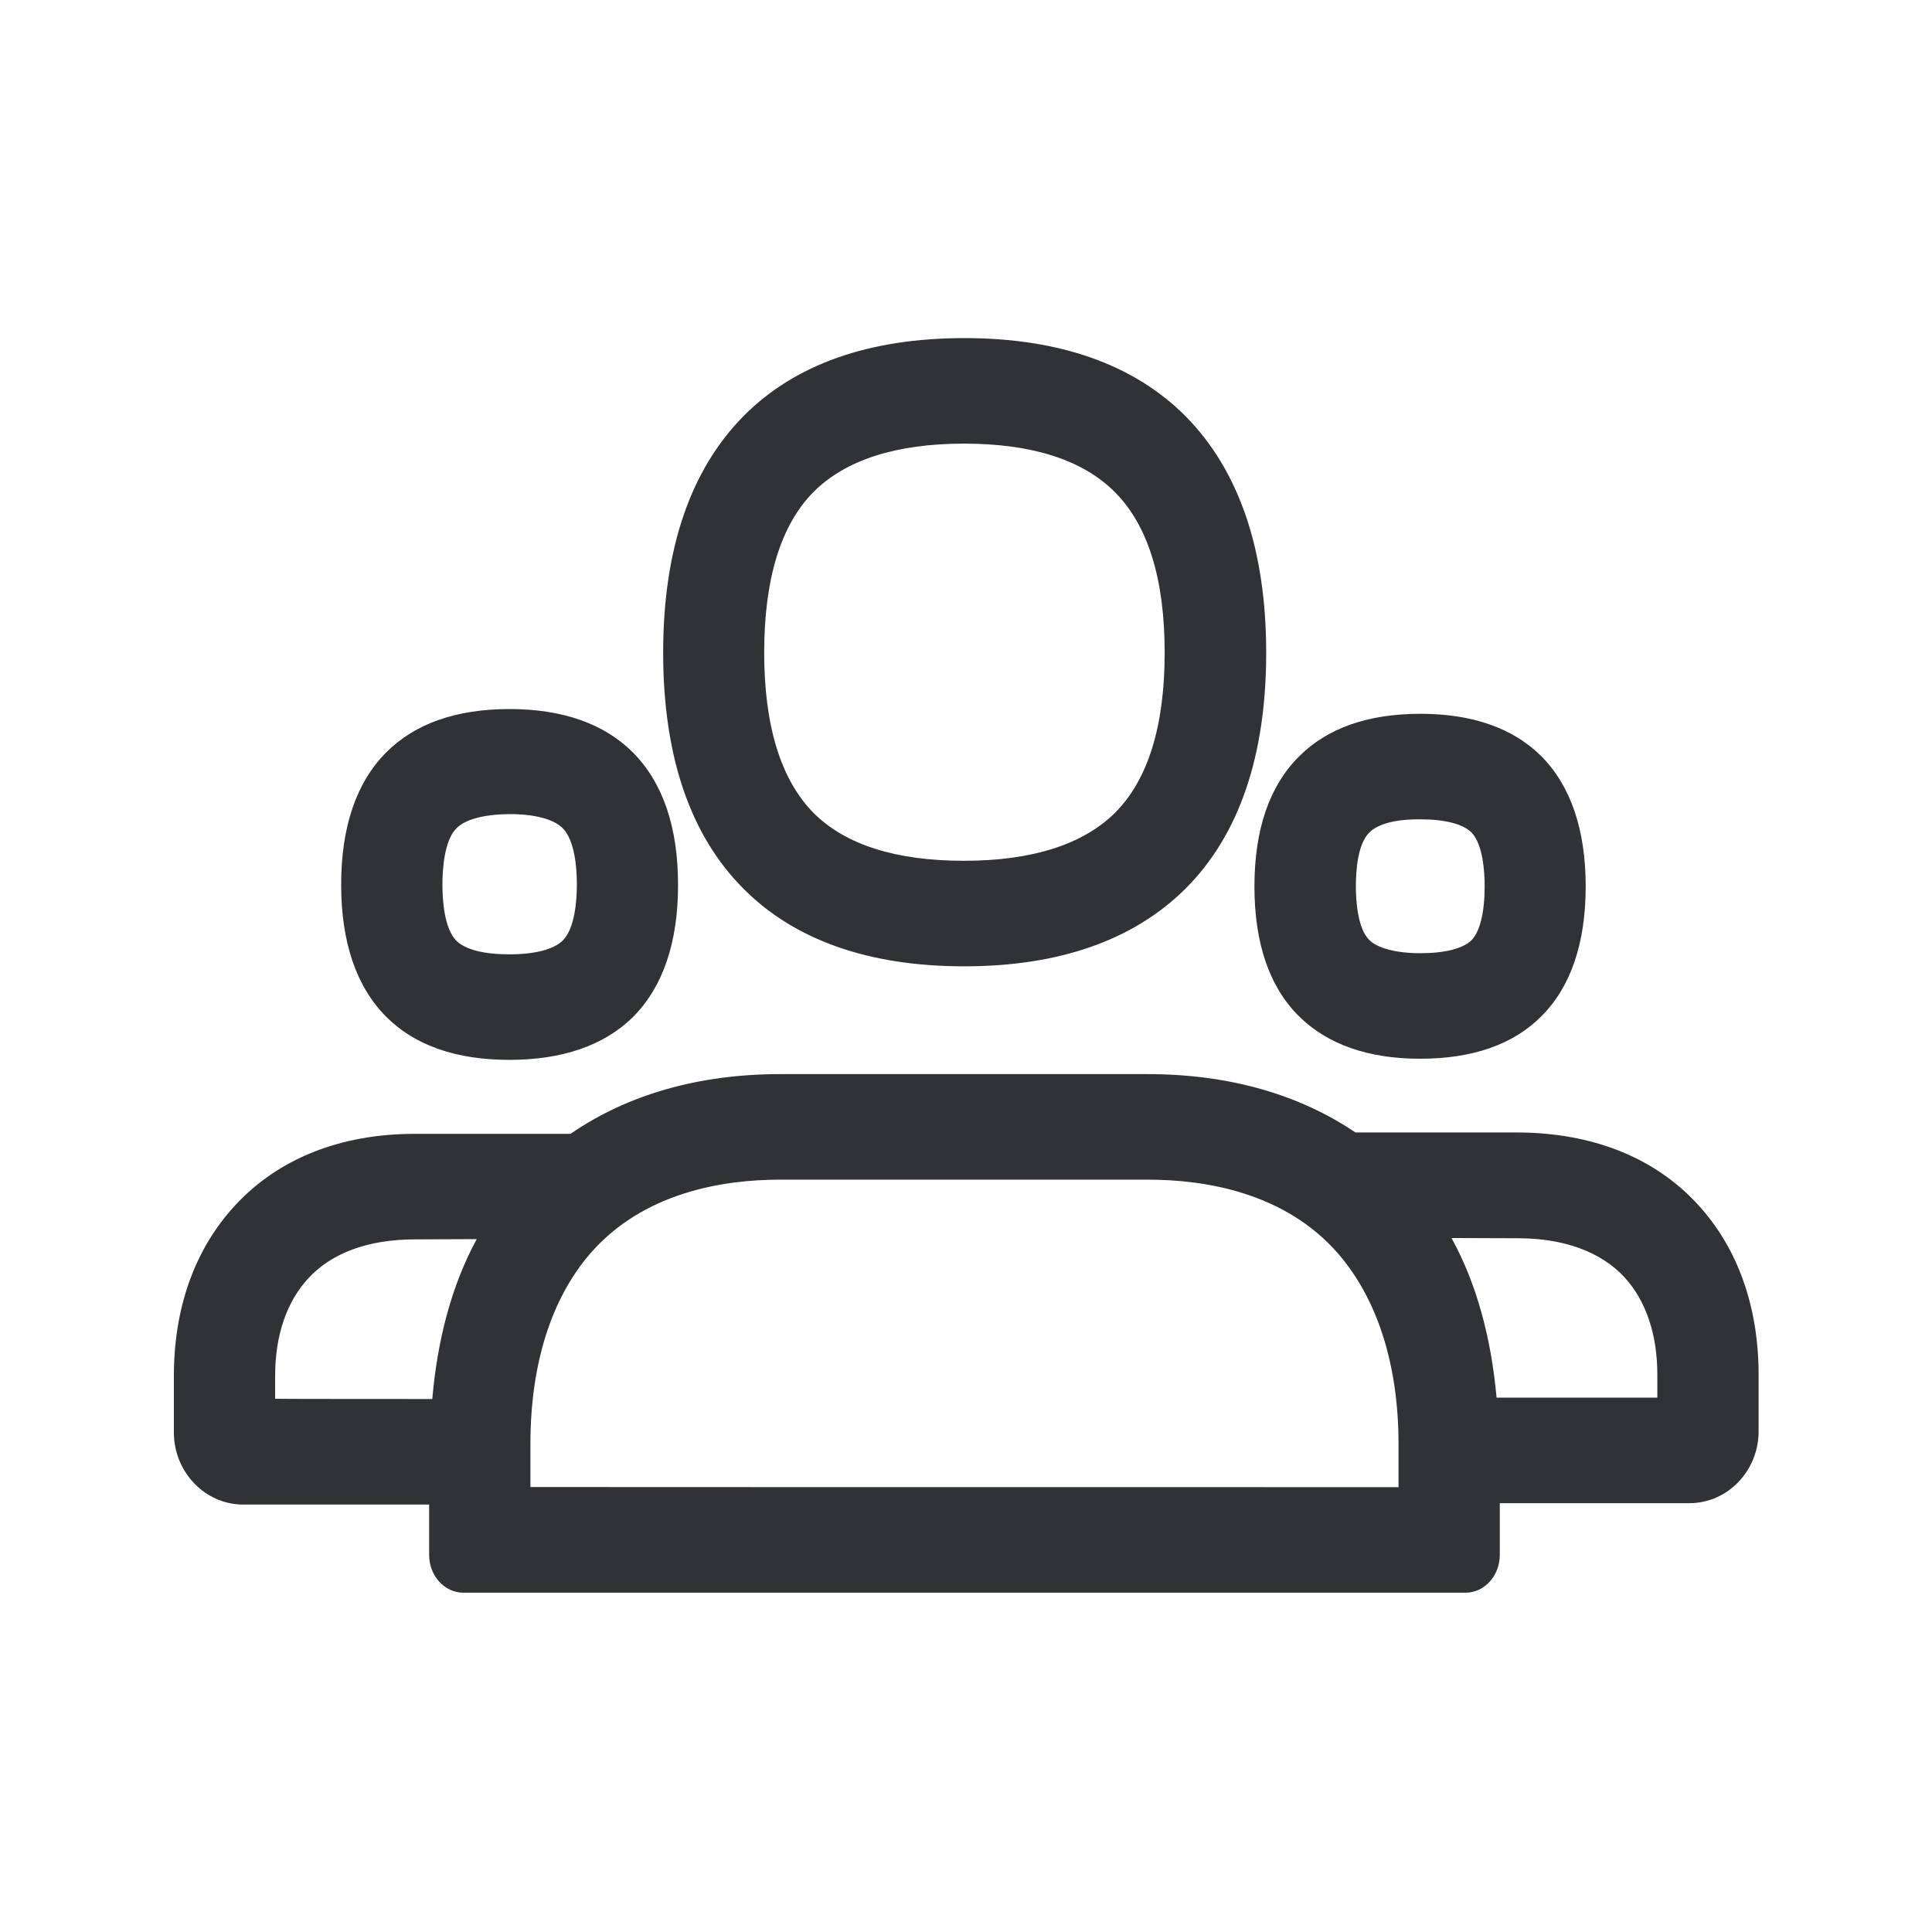 <svg width="24" height="24" viewBox="0 0 24 24" fill="none" xmlns="http://www.w3.org/2000/svg">
<path fill-rule="evenodd" clip-rule="evenodd" d="M9.236 11.04C9.871 11.679 10.793 12.004 11.978 12.004C13.16 12.004 14.082 11.679 14.726 11.04C15.393 10.374 15.729 9.388 15.729 8.108C15.729 6.827 15.39 5.839 14.726 5.169C14.087 4.528 13.163 4.2 11.981 4.2C10.796 4.2 9.874 4.525 9.236 5.169C8.575 5.839 8.238 6.825 8.238 8.108C8.238 9.388 8.572 10.376 9.236 11.04ZM9.493 8.108C9.493 7.194 9.698 6.522 10.107 6.11C10.505 5.713 11.132 5.511 11.975 5.511C12.821 5.511 13.451 5.713 13.849 6.113C14.261 6.525 14.468 7.194 14.468 8.108C14.468 9.018 14.261 9.687 13.852 10.096C13.454 10.491 12.821 10.693 11.975 10.693C11.129 10.693 10.499 10.494 10.104 10.096C9.701 9.687 9.493 9.018 9.493 8.108ZM5.67 10.29C5.519 10.441 5.496 10.794 5.496 10.99C5.496 11.183 5.519 11.533 5.667 11.684C5.779 11.797 6.012 11.855 6.328 11.855C6.645 11.855 6.88 11.794 6.992 11.682C7.143 11.53 7.166 11.18 7.166 10.987C7.166 10.791 7.143 10.441 6.989 10.287C6.877 10.175 6.642 10.113 6.328 10.113C6.012 10.116 5.779 10.178 5.67 10.29ZM4.796 12.629C5.152 12.987 5.667 13.166 6.328 13.166C6.986 13.166 7.505 12.987 7.863 12.634C8.236 12.259 8.423 11.707 8.423 10.993C8.423 10.276 8.236 9.724 7.863 9.348C7.505 8.99 6.989 8.808 6.328 8.808C5.667 8.808 5.152 8.99 4.796 9.348C4.426 9.721 4.238 10.273 4.238 10.99C4.238 11.704 4.426 12.256 4.796 12.629ZM17.009 10.343C16.863 10.489 16.843 10.825 16.843 11.012C16.843 11.197 16.866 11.533 17.009 11.676C17.112 11.78 17.345 11.841 17.647 11.841C17.947 11.841 18.177 11.783 18.28 11.679C18.384 11.575 18.443 11.332 18.443 11.012C18.443 10.825 18.421 10.486 18.278 10.34C18.174 10.236 17.947 10.178 17.647 10.178C17.339 10.175 17.115 10.234 17.009 10.343ZM15.583 11.012C15.583 11.715 15.768 12.259 16.135 12.623C16.488 12.973 16.995 13.152 17.642 13.152C18.292 13.152 18.799 12.976 19.149 12.623C19.513 12.259 19.698 11.715 19.698 11.012C19.698 10.309 19.513 9.766 19.152 9.399C18.801 9.046 18.292 8.867 17.645 8.867C16.992 8.867 16.485 9.046 16.135 9.399C15.768 9.766 15.583 10.306 15.583 11.012ZM20.588 17.362V17.077C20.588 16.578 20.448 16.161 20.182 15.869C19.888 15.55 19.429 15.382 18.855 15.382L18.031 15.379C18.345 15.948 18.524 16.623 18.591 17.362H20.588ZM17.373 17.939V18.474C17.373 18.474 6.589 18.474 6.589 18.472V17.937C6.589 16.951 6.846 16.133 7.334 15.57C7.992 14.813 8.978 14.654 9.692 14.654H14.258C14.972 14.654 15.961 14.813 16.622 15.572C17.112 16.138 17.373 16.956 17.373 17.939ZM5.37 17.379C5.434 16.64 5.611 15.965 5.922 15.393L5.154 15.396C4.577 15.396 4.118 15.564 3.827 15.883C3.561 16.172 3.418 16.589 3.418 17.088V17.376C3.418 17.379 5.37 17.379 5.37 17.379ZM21.846 17.077C21.846 16.231 21.586 15.5 21.09 14.962C20.555 14.379 19.782 14.071 18.852 14.068H16.838C16.138 13.595 15.266 13.343 14.255 13.343H9.692C8.673 13.343 7.79 13.601 7.087 14.085H5.154C4.224 14.085 3.451 14.396 2.916 14.979C2.42 15.517 2.16 16.245 2.16 17.091V17.794C2.16 18.287 2.547 18.69 3.02 18.69H5.331V19.315C5.331 19.575 5.521 19.785 5.757 19.785H18.205C18.44 19.785 18.631 19.575 18.631 19.315V18.673H20.986C21.46 18.673 21.846 18.273 21.846 17.78V17.077Z" fill="#313235"/>
</svg>
